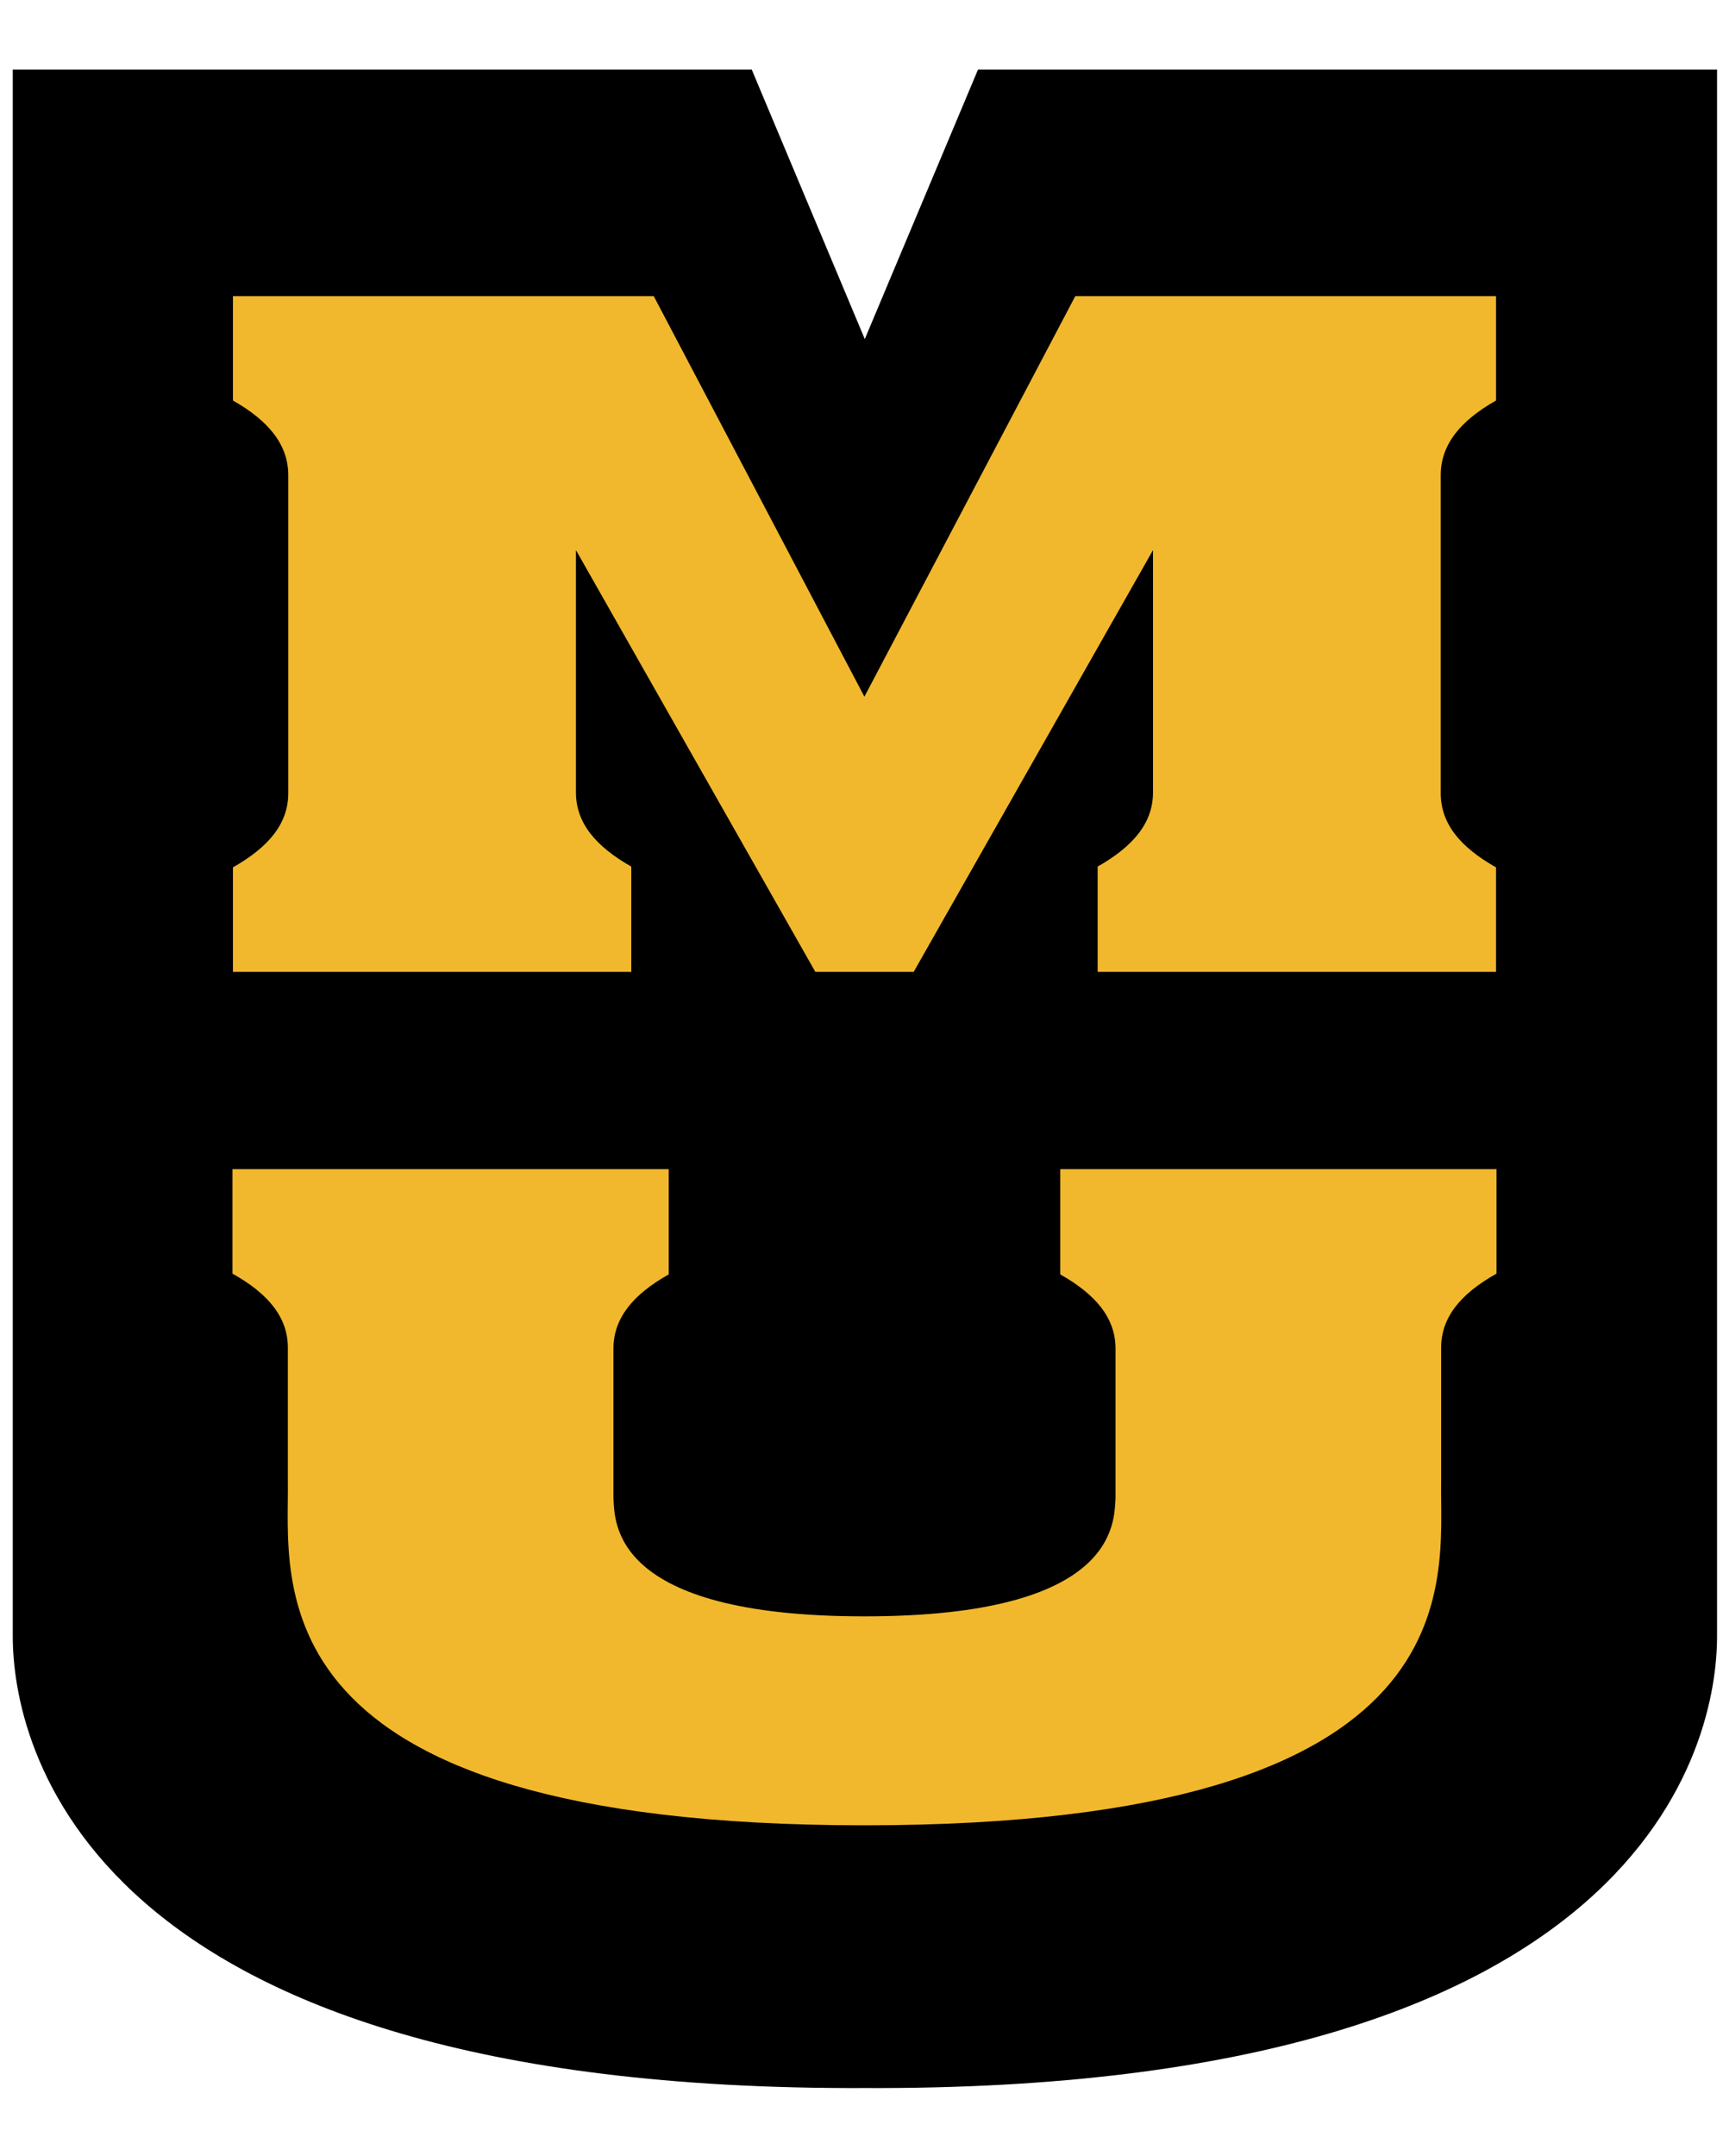 <svg xmlns="http://www.w3.org/2000/svg" height="165.11" viewBox="0 0 182 215.113" width="132"><g transform="matrix(1.25 0 0 -1.25 -423.45 573.68)"><g transform="matrix(.889 0 0 .889 46.686 42.042)"><path d="m410.68 276.2c74.577-0.33 81.076 32.963 81.076 42.906v148.89h-70.246l-10.765-25.614-10.75 25.614h-70.239v-148.89c0-9.943 6.487-43.236 81.068-42.906h-0.144z"/><path d="m26.156 26.922v12.402c4.242 2.406 6.572 5.251 6.572 8.861v37.781c0 3.61-2.33 6.403-6.572 8.803v12.408h47.33v-12.5c-4.259-2.413-6.576-5.209-6.576-8.809v-28.777l28.443 50.086h11.691l28.432-50.086v28.777c0 3.6-2.323 6.396-6.578 8.809v12.5h47.336v-12.408c-4.259-2.4-6.57-5.193-6.57-8.803v-37.781c0-3.61 2.312-6.455 6.57-8.861v-12.402h-49.99l-25.06 47.578-25.032-47.578h-50.002zm-0.055 103.69v12.412c4.258 2.376 6.578 5.192 6.578 8.789v15.898c0.199 11.612-4.984 40.834 68.512 40.834 73.499 0 68.318-29.221 68.521-40.834v-15.898c0-3.598 2.324-6.413 6.578-8.789v-12.412h-51.836v12.502c4.251 2.393 6.568 5.211 6.568 8.811v17.783c-0.194 2.8 0.34 14.021-29.832 14.021-30.165 0-29.643-11.221-29.824-14.021v-17.783c0-3.6 2.309-6.418 6.57-8.811v-12.502h-51.836z" transform="matrix(.8 0 0 -.8 329.76 468)" fill="#f1b82d"/></g></g></svg>
